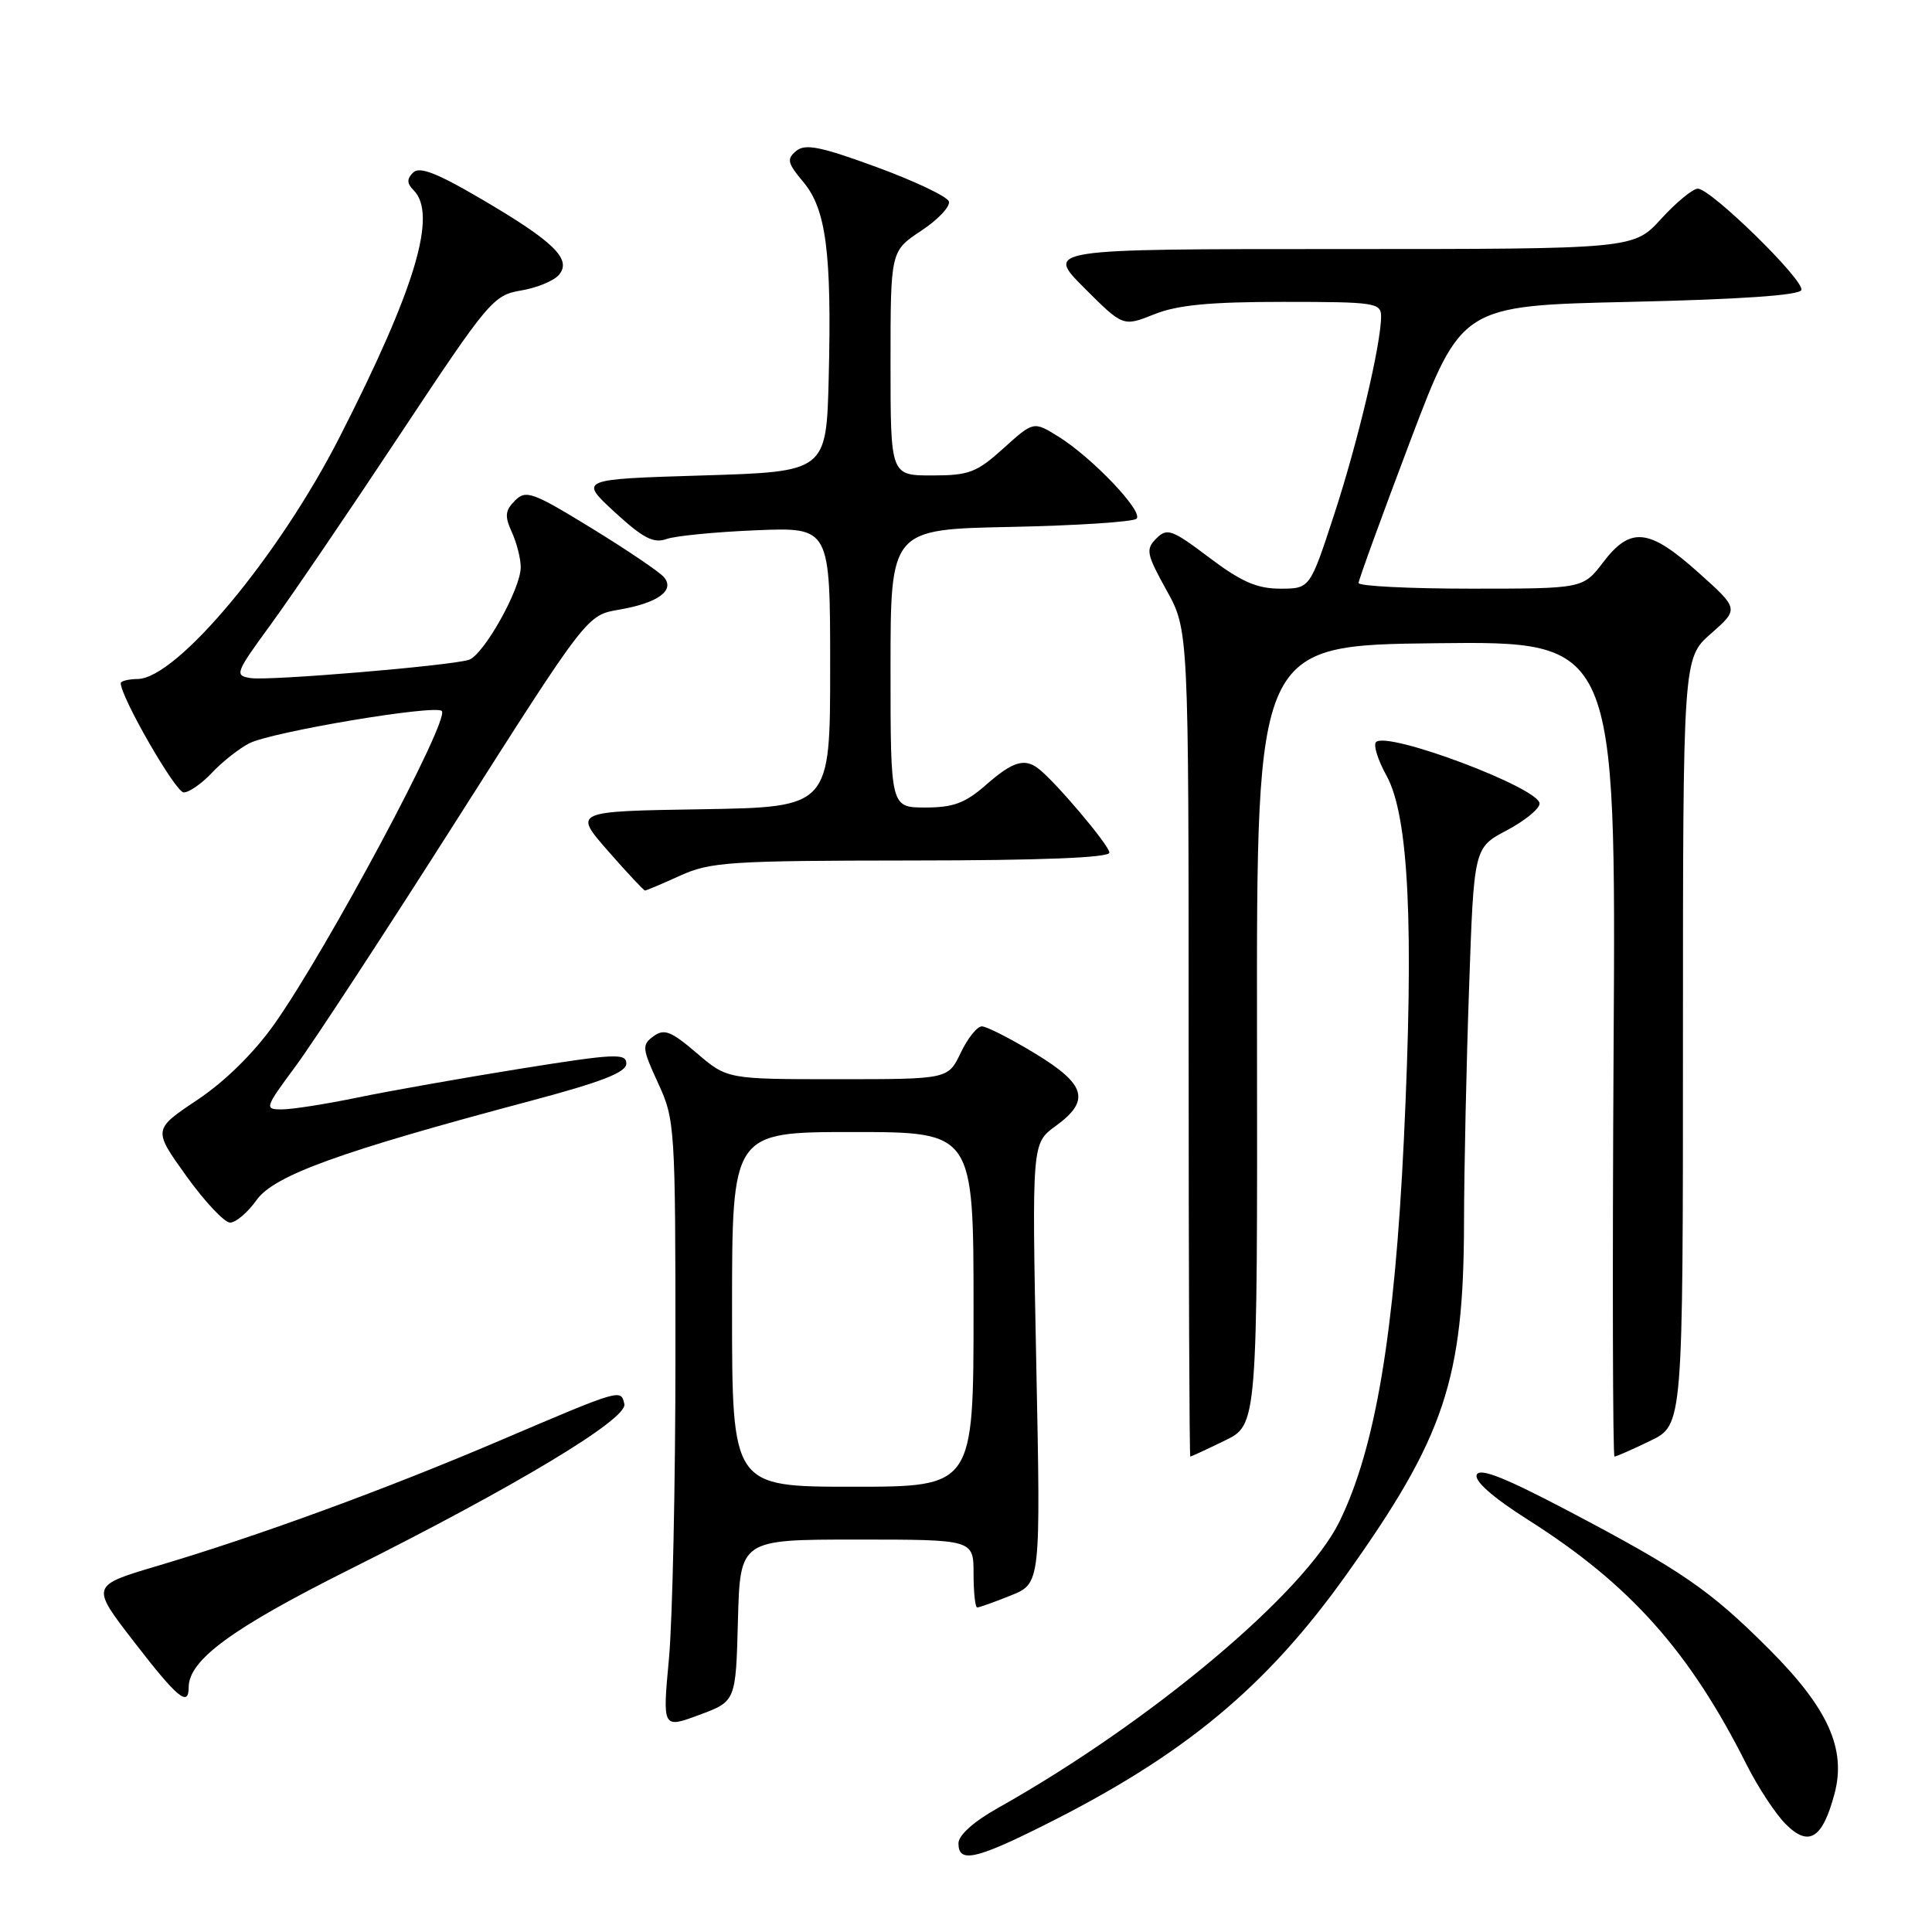 <?xml version="1.0" encoding="UTF-8" standalone="no"?>
<!DOCTYPE svg PUBLIC "-//W3C//DTD SVG 1.1//EN" "http://www.w3.org/Graphics/SVG/1.1/DTD/svg11.dtd" >
<svg xmlns="http://www.w3.org/2000/svg" xmlns:xlink="http://www.w3.org/1999/xlink" version="1.1" viewBox="0 0 256 256">
 <g >
 <path fill="currentColor"
d=" M 138.27 241.89 C 156.90 232.59 167.79 223.56 178.45 208.58 C 191.42 190.37 193.95 182.77 193.99 162.00 C 194.00 155.12 194.30 141.14 194.66 130.92 C 195.30 112.33 195.30 112.33 199.65 110.03 C 202.04 108.76 204.00 107.17 204.00 106.48 C 204.00 104.42 183.84 96.83 182.33 98.33 C 181.95 98.71 182.57 100.70 183.71 102.76 C 186.68 108.12 187.37 122.63 186.02 151.00 C 184.79 176.76 182.24 191.91 177.49 201.61 C 172.84 211.11 152.45 228.21 132.21 239.58 C 129.03 241.36 127.00 243.18 127.00 244.25 C 127.00 246.88 129.22 246.41 138.27 241.89 Z  M 243.07 237.73 C 244.68 231.75 242.24 226.35 234.38 218.49 C 226.56 210.67 222.83 208.11 207.84 200.22 C 199.36 195.76 196.04 194.45 195.67 195.42 C 195.35 196.26 197.87 198.47 202.50 201.40 C 215.98 209.94 223.91 218.83 231.46 233.88 C 232.95 236.83 235.27 240.36 236.62 241.71 C 239.67 244.77 241.48 243.65 243.07 237.73 Z  M 97.78 214.72 C 98.07 204.00 98.07 204.00 113.53 204.00 C 129.00 204.00 129.00 204.00 129.00 208.50 C 129.00 210.97 129.22 213.00 129.48 213.00 C 129.74 213.00 131.75 212.29 133.93 211.41 C 137.90 209.82 137.90 209.82 137.31 180.66 C 136.73 151.50 136.73 151.50 139.86 149.22 C 144.53 145.83 143.92 143.70 137.12 139.57 C 133.88 137.61 130.73 136.00 130.10 136.00 C 129.48 136.00 128.22 137.57 127.30 139.50 C 125.63 143.00 125.63 143.00 110.99 143.00 C 96.36 143.00 96.36 143.00 92.32 139.54 C 88.91 136.63 88.01 136.27 86.59 137.31 C 85.03 138.45 85.08 138.90 87.20 143.52 C 89.44 148.37 89.50 149.28 89.50 179.50 C 89.50 196.55 89.11 214.67 88.64 219.77 C 87.78 229.04 87.78 229.04 92.64 227.24 C 97.50 225.44 97.50 225.44 97.78 214.72 Z  M 25.00 223.58 C 25.00 219.96 30.74 215.76 46.28 207.98 C 68.34 196.95 83.16 188.03 82.73 186.05 C 82.28 184.03 82.39 183.99 66.31 190.85 C 51.02 197.38 34.09 203.57 20.76 207.52 C 12.02 210.12 12.02 210.12 17.76 217.55 C 23.51 225.00 25.00 226.24 25.00 223.58 Z  M 162.28 190.89 C 166.62 188.79 166.62 188.79 166.56 137.14 C 166.50 85.50 166.50 85.50 190.31 85.23 C 214.13 84.96 214.13 84.96 213.81 138.98 C 213.64 168.69 213.70 193.00 213.93 193.00 C 214.17 193.00 216.31 192.06 218.68 190.91 C 223.00 188.82 223.00 188.82 223.00 138.01 C 223.00 87.21 223.00 87.21 226.72 83.95 C 230.43 80.68 230.43 80.68 225.02 75.84 C 218.50 70.00 216.06 69.74 212.43 74.50 C 209.76 78.00 209.76 78.00 194.88 78.00 C 186.70 78.00 180.01 77.66 180.02 77.25 C 180.02 76.84 183.10 68.40 186.84 58.50 C 193.66 40.50 193.66 40.50 216.00 40.00 C 230.54 39.67 238.46 39.13 238.69 38.43 C 239.12 37.15 226.70 25.00 224.97 25.00 C 224.31 25.00 222.12 26.80 220.11 29.00 C 216.46 33.00 216.46 33.00 177.49 33.00 C 138.52 33.00 138.52 33.00 143.67 38.15 C 148.81 43.29 148.81 43.29 152.93 41.65 C 156.01 40.41 160.31 40.00 170.02 40.00 C 182.19 40.00 183.00 40.12 183.00 41.93 C 183.00 45.60 179.94 58.53 176.76 68.25 C 173.57 78.00 173.57 78.00 169.63 78.00 C 166.56 78.00 164.48 77.09 160.24 73.89 C 155.28 70.15 154.65 69.92 153.22 71.35 C 151.78 72.79 151.91 73.40 154.57 78.21 C 157.50 83.50 157.50 83.50 157.50 138.25 C 157.50 168.36 157.60 193.00 157.72 193.00 C 157.85 193.00 159.90 192.05 162.28 190.89 Z  M 33.99 159.02 C 36.31 155.75 44.99 152.61 70.24 145.89 C 79.71 143.37 82.99 142.10 82.99 140.93 C 83.00 139.53 81.45 139.61 69.07 141.59 C 61.41 142.82 51.69 144.54 47.47 145.41 C 43.24 146.29 38.70 147.00 37.36 147.00 C 35.01 147.00 35.06 146.83 39.19 141.25 C 41.53 138.09 51.17 123.35 60.61 108.50 C 77.78 81.51 77.78 81.51 82.00 80.79 C 87.15 79.91 89.46 78.25 87.99 76.49 C 87.42 75.80 83.10 72.88 78.39 69.99 C 70.56 65.19 69.69 64.88 68.24 66.33 C 66.93 67.64 66.85 68.39 67.82 70.51 C 68.47 71.93 69.00 74.02 69.00 75.16 C 69.00 78.04 64.05 86.86 62.10 87.44 C 59.40 88.24 35.65 90.23 33.22 89.85 C 31.05 89.52 31.17 89.19 35.84 82.80 C 38.53 79.12 46.24 67.79 52.97 57.62 C 64.73 39.87 65.36 39.11 69.05 38.49 C 71.16 38.14 73.42 37.20 74.08 36.40 C 75.79 34.35 73.38 32.00 63.79 26.38 C 57.88 22.91 55.58 22.02 54.73 22.87 C 53.89 23.71 53.91 24.31 54.80 25.20 C 57.99 28.39 55.05 38.21 45.02 57.88 C 36.96 73.70 23.45 89.89 18.25 89.97 C 17.01 89.99 16.00 90.24 16.00 90.52 C 16.00 92.38 23.27 105.00 24.34 105.00 C 25.06 105.00 26.74 103.83 28.08 102.40 C 29.41 100.98 31.63 99.22 33.01 98.50 C 35.92 96.99 57.67 93.33 58.54 94.21 C 59.65 95.32 43.41 125.69 36.38 135.66 C 33.66 139.51 29.83 143.28 26.15 145.74 C 20.27 149.67 20.27 149.67 24.69 155.83 C 27.13 159.23 29.74 162.00 30.49 162.00 C 31.25 162.00 32.82 160.66 33.99 159.02 Z  M 90.14 116.02 C 94.12 114.21 96.76 114.04 120.75 114.02 C 137.95 114.01 147.00 113.65 147.00 112.98 C 147.00 112.01 139.66 103.35 137.50 101.77 C 135.70 100.44 134.12 100.96 130.65 104.00 C 127.91 106.41 126.32 107.00 122.62 107.00 C 118.00 107.00 118.00 107.00 118.00 88.57 C 118.00 70.14 118.00 70.14 133.92 69.82 C 142.68 69.64 150.18 69.15 150.60 68.73 C 151.54 67.79 144.72 60.63 140.23 57.84 C 136.95 55.81 136.95 55.81 132.97 59.40 C 129.42 62.61 128.40 63.00 123.50 63.00 C 118.00 63.00 118.00 63.00 118.00 48.13 C 118.00 33.27 118.00 33.27 122.06 30.58 C 124.30 29.10 125.95 27.35 125.73 26.69 C 125.51 26.04 121.20 23.99 116.15 22.14 C 108.74 19.42 106.69 19.01 105.50 20.00 C 104.21 21.07 104.34 21.61 106.44 24.11 C 109.46 27.70 110.22 33.48 109.81 50.00 C 109.50 62.50 109.50 62.50 93.11 63.00 C 76.73 63.50 76.73 63.50 81.44 67.85 C 85.21 71.31 86.60 72.04 88.33 71.42 C 89.52 71.00 94.89 70.48 100.25 70.26 C 110.00 69.87 110.00 69.87 110.00 88.41 C 110.00 106.95 110.00 106.95 92.98 107.23 C 75.97 107.50 75.97 107.50 80.56 112.75 C 83.09 115.64 85.30 118.00 85.47 118.00 C 85.64 118.00 87.74 117.11 90.14 116.02 Z  M 97.00 173.50 C 97.00 150.00 97.00 150.00 113.00 150.00 C 129.00 150.00 129.00 150.00 129.00 173.50 C 129.00 197.00 129.00 197.00 113.00 197.00 C 97.00 197.00 97.00 197.00 97.00 173.50 Z "/>
</g>
</svg>